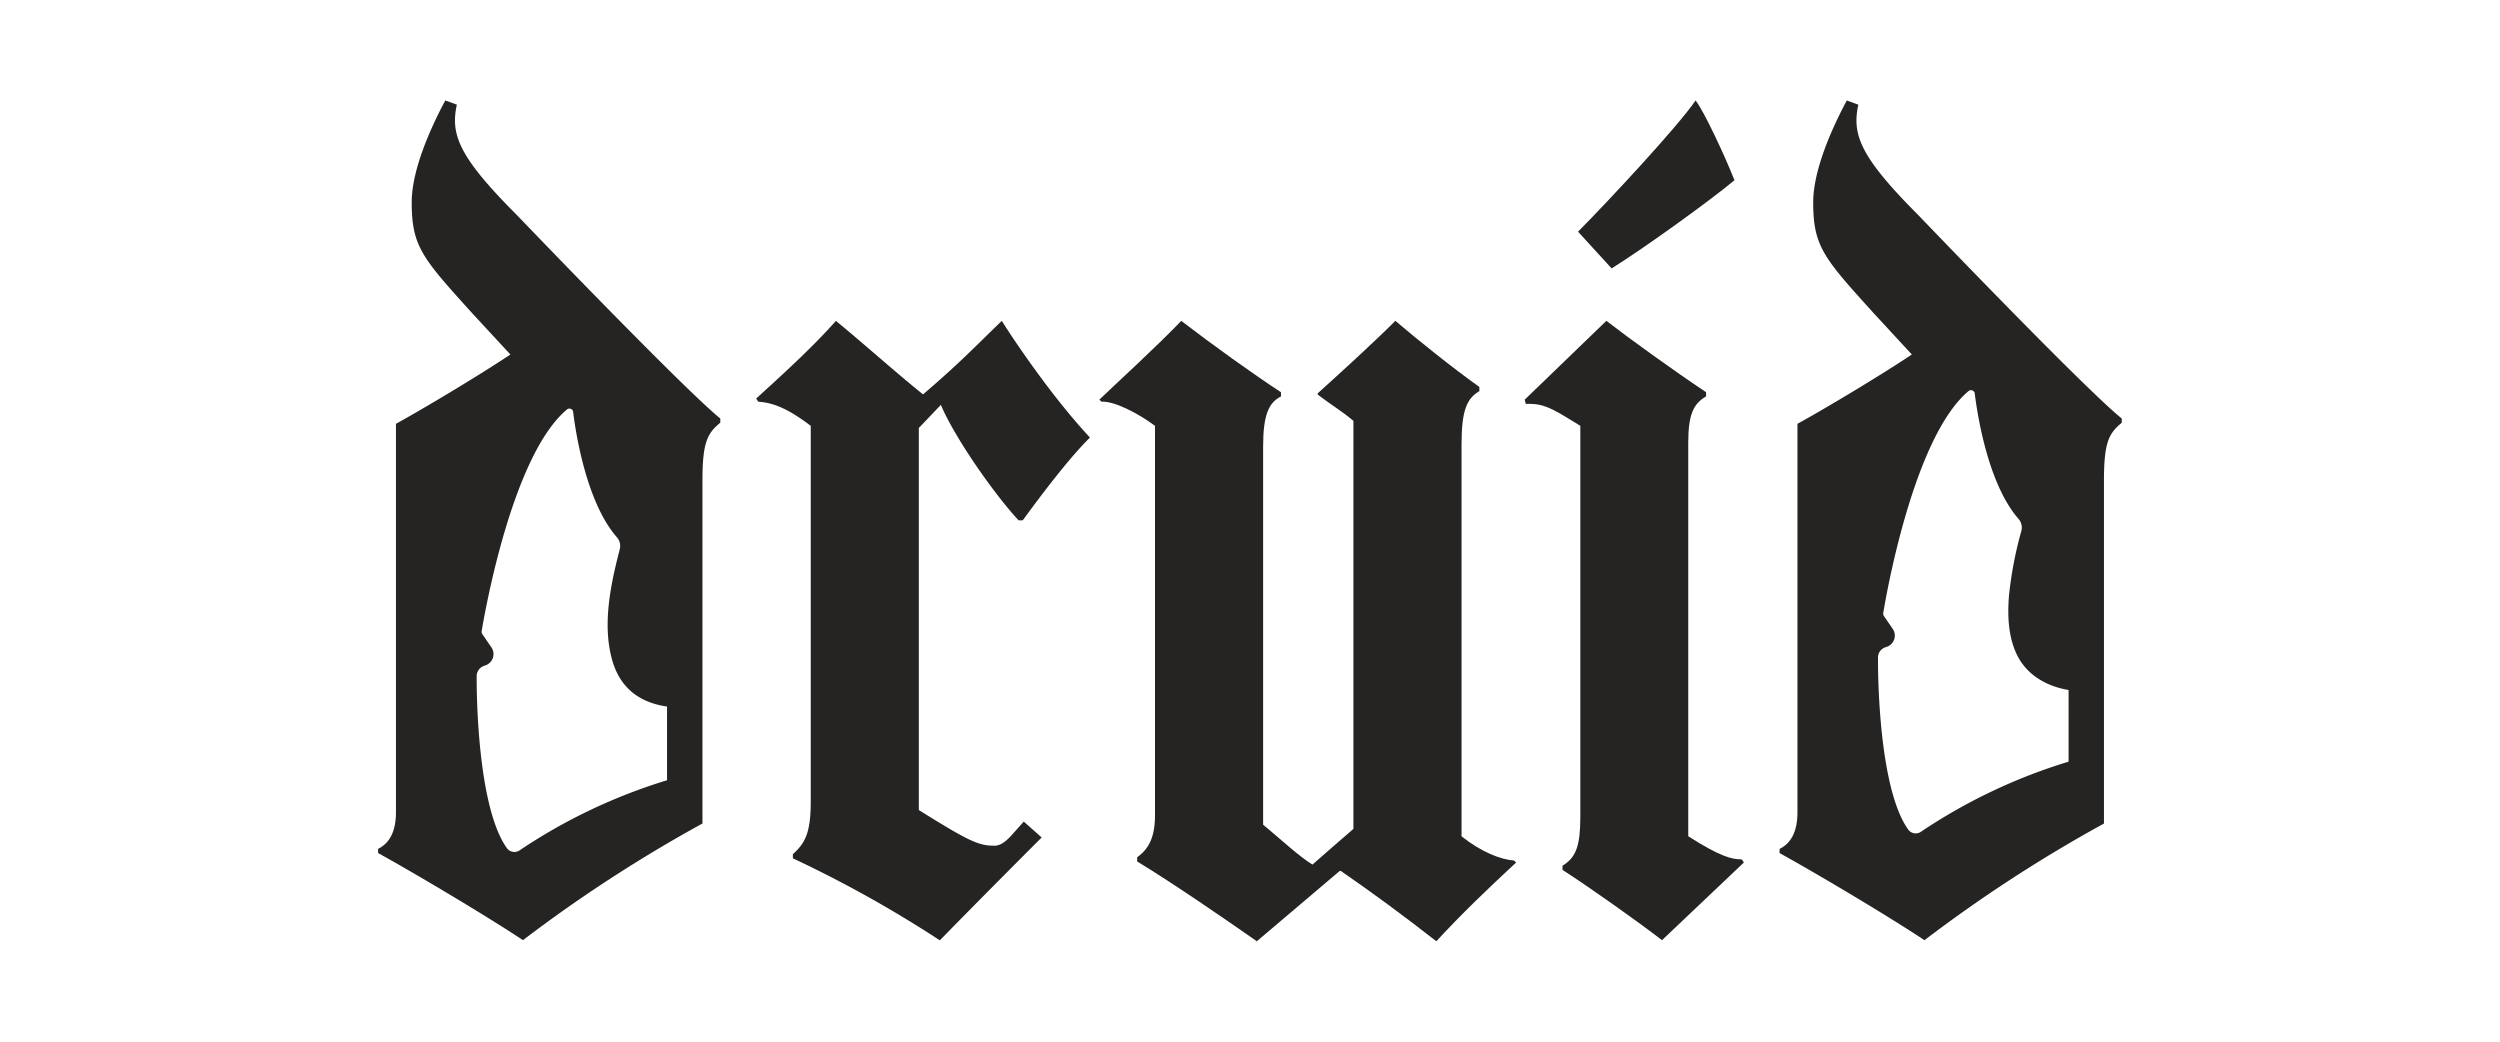 <svg id="Layer_1" data-name="Layer 1" xmlns="http://www.w3.org/2000/svg" viewBox="0 0 600 250"><defs><style>.cls-1{fill:#252423;}</style></defs><path class="cls-1" d="M124,51.56c-14.11-14.11-15.87-19.39-14.36-26.45l-2.77-1c-3.78,7.06-8.06,16.89-8.06,24.44,0,10.59,2.51,13.36,14.6,26.71l9.08,9.82c-8.32,5.55-21.92,13.6-27.46,16.63v93.2c0,5-1.77,7.56-4.29,8.82v1c9.58,5.3,26.45,15.37,34.77,20.91a344.54,344.54,0,0,1,43.08-28V115.3c0-9.32,1.25-11.33,4.28-13.86v-1C163.84,93.13,124,51.56,124,51.56Zm36.09,118v17.7a132.89,132.89,0,0,0-35.41,16.84,2.22,2.22,0,0,1-3.09-.64c-6.24-8.85-7.21-31.71-7.19-41.1a2.62,2.62,0,0,1,1.66-2.51l.69-.26a2.86,2.86,0,0,0,1.15-4.28l-2.1-3.05a1.09,1.09,0,0,1-.19-.84c.77-4.62,7.38-42.3,20.51-53.18a.9.9,0,0,1,1.44.71c.66,5.27,3.24,21.72,10.5,30a3.17,3.17,0,0,1,.69,2.84c-2.13,8.23-4.14,17.53-2,26,1.93,7.64,7.11,10.91,13.46,11.8Z"/><path class="cls-1" d="M245.46,124.88h-1c-6.3-6.8-15.62-20.41-18.65-27.71l-5.29,5.54v91.7c12.1,7.55,14.36,8.56,18.14,8.56,1.77,0,3.28-1.51,4.79-3.27l2.26-2.52L250,201c-14.87,14.86-24.44,24.68-24.44,24.68A287.45,287.45,0,0,0,190.29,206v-1c2.77-2.52,4.29-4.79,4.29-12.6V102.2c-5.29-4-8.82-5.54-12.6-5.79l-.5-.75c5.79-5.3,13.35-12.1,19.14-18.65,7.06,5.8,14.61,12.6,20.91,17.64,8.82-7.56,11.59-10.58,18.9-17.64,4.78,7.56,13.35,19.65,21.16,28C256.55,110,250.25,118.33,245.46,124.88Z"/><path class="cls-1" d="M363.87,207c-7.31,6.8-12.85,12.1-19.15,18.9-8.06-6.3-15.62-11.84-22.93-16.88h-.25l-19.9,16.88c-8.31-5.8-19.65-13.61-28.72-19.15v-1c2.77-2,4.28-4.78,4.28-10.07V102.2c-4-3-9.82-6-12.84-5.79l-.51-.5c5-4.79,13.61-12.6,19.65-18.9,7.56,5.8,17.39,12.85,23.94,17.13v1c-3,1.51-4.29,4.54-4.29,12.09v90.69c4.79,4,8.57,7.56,11.84,9.58,0,0,8.32-7.31,9.83-8.57V101c-3-2.52-5.29-3.78-8.57-6.3V94.4C321,90.11,329.6,82.3,334.89,77c5,4.29,14.11,11.59,20.16,15.87v1c-3,1.77-4.28,4.54-4.28,12.85v94c4.78,3.78,9.32,5.55,12.59,5.8Z"/><path class="cls-1" d="M418.53,207l-19.65,18.64C393.34,221.36,382,213.3,375,208.77v-1c3.28-2,4.28-4.79,4.28-11.84V102.2l-3.27-2c-5.29-3.28-7-3.28-9.83-3.28l-.25-1L385.53,77c5.54,4.29,16.38,12.1,23.93,17.13v1c-3,1.76-4.28,4.28-4.28,11.09V200.7c7.81,5,10.58,5.55,12.85,5.55ZM386.79,64.42l-8.06-8.82c7-7.05,23.93-25.19,28.21-31.49,2,2.52,7.06,13.35,9.33,19.15C410.22,48.29,394.85,59.38,386.79,64.42Z"/><path class="cls-1" d="M460.35,51.58C446.24,37.46,444.48,32.18,446,25.12l-2.77-1c-3.78,7.06-8.06,16.88-8.06,24.44,0,10.58,2.51,13.35,14.61,26.71l9.06,9.81c-8.31,5.55-21.91,13.61-27.45,16.63v93.21c0,5-1.76,7.56-4.29,8.82v1c9.57,5.29,26.46,15.37,34.77,20.91a344.54,344.54,0,0,1,43.08-28V181.86h0V164.69h0V115.31c0-9.32,1.25-11.34,4.28-13.86v-1C500.15,93.14,460.35,51.58,460.35,51.58ZM461,199.64a2.22,2.22,0,0,1-3.09-.63c-6.24-8.85-7.22-31.72-7.19-41.1a2.59,2.59,0,0,1,1.66-2.52l.7-.25a2.86,2.86,0,0,0,1.13-4.28l-2.1-3.05A1.15,1.15,0,0,1,452,147c.76-4.62,7.38-42.3,20.5-53.18a.91.91,0,0,1,1.45.72c.66,5.27,3.24,21.71,10.5,30a3.16,3.16,0,0,1,.69,2.84,92.24,92.24,0,0,0-3,15.73c-.36,4.74-.16,9.85,2,14.19,2.28,4.53,6.62,7.14,11.5,8.15l.82.15V182.8A132.76,132.76,0,0,0,461,199.64Z"/></svg>